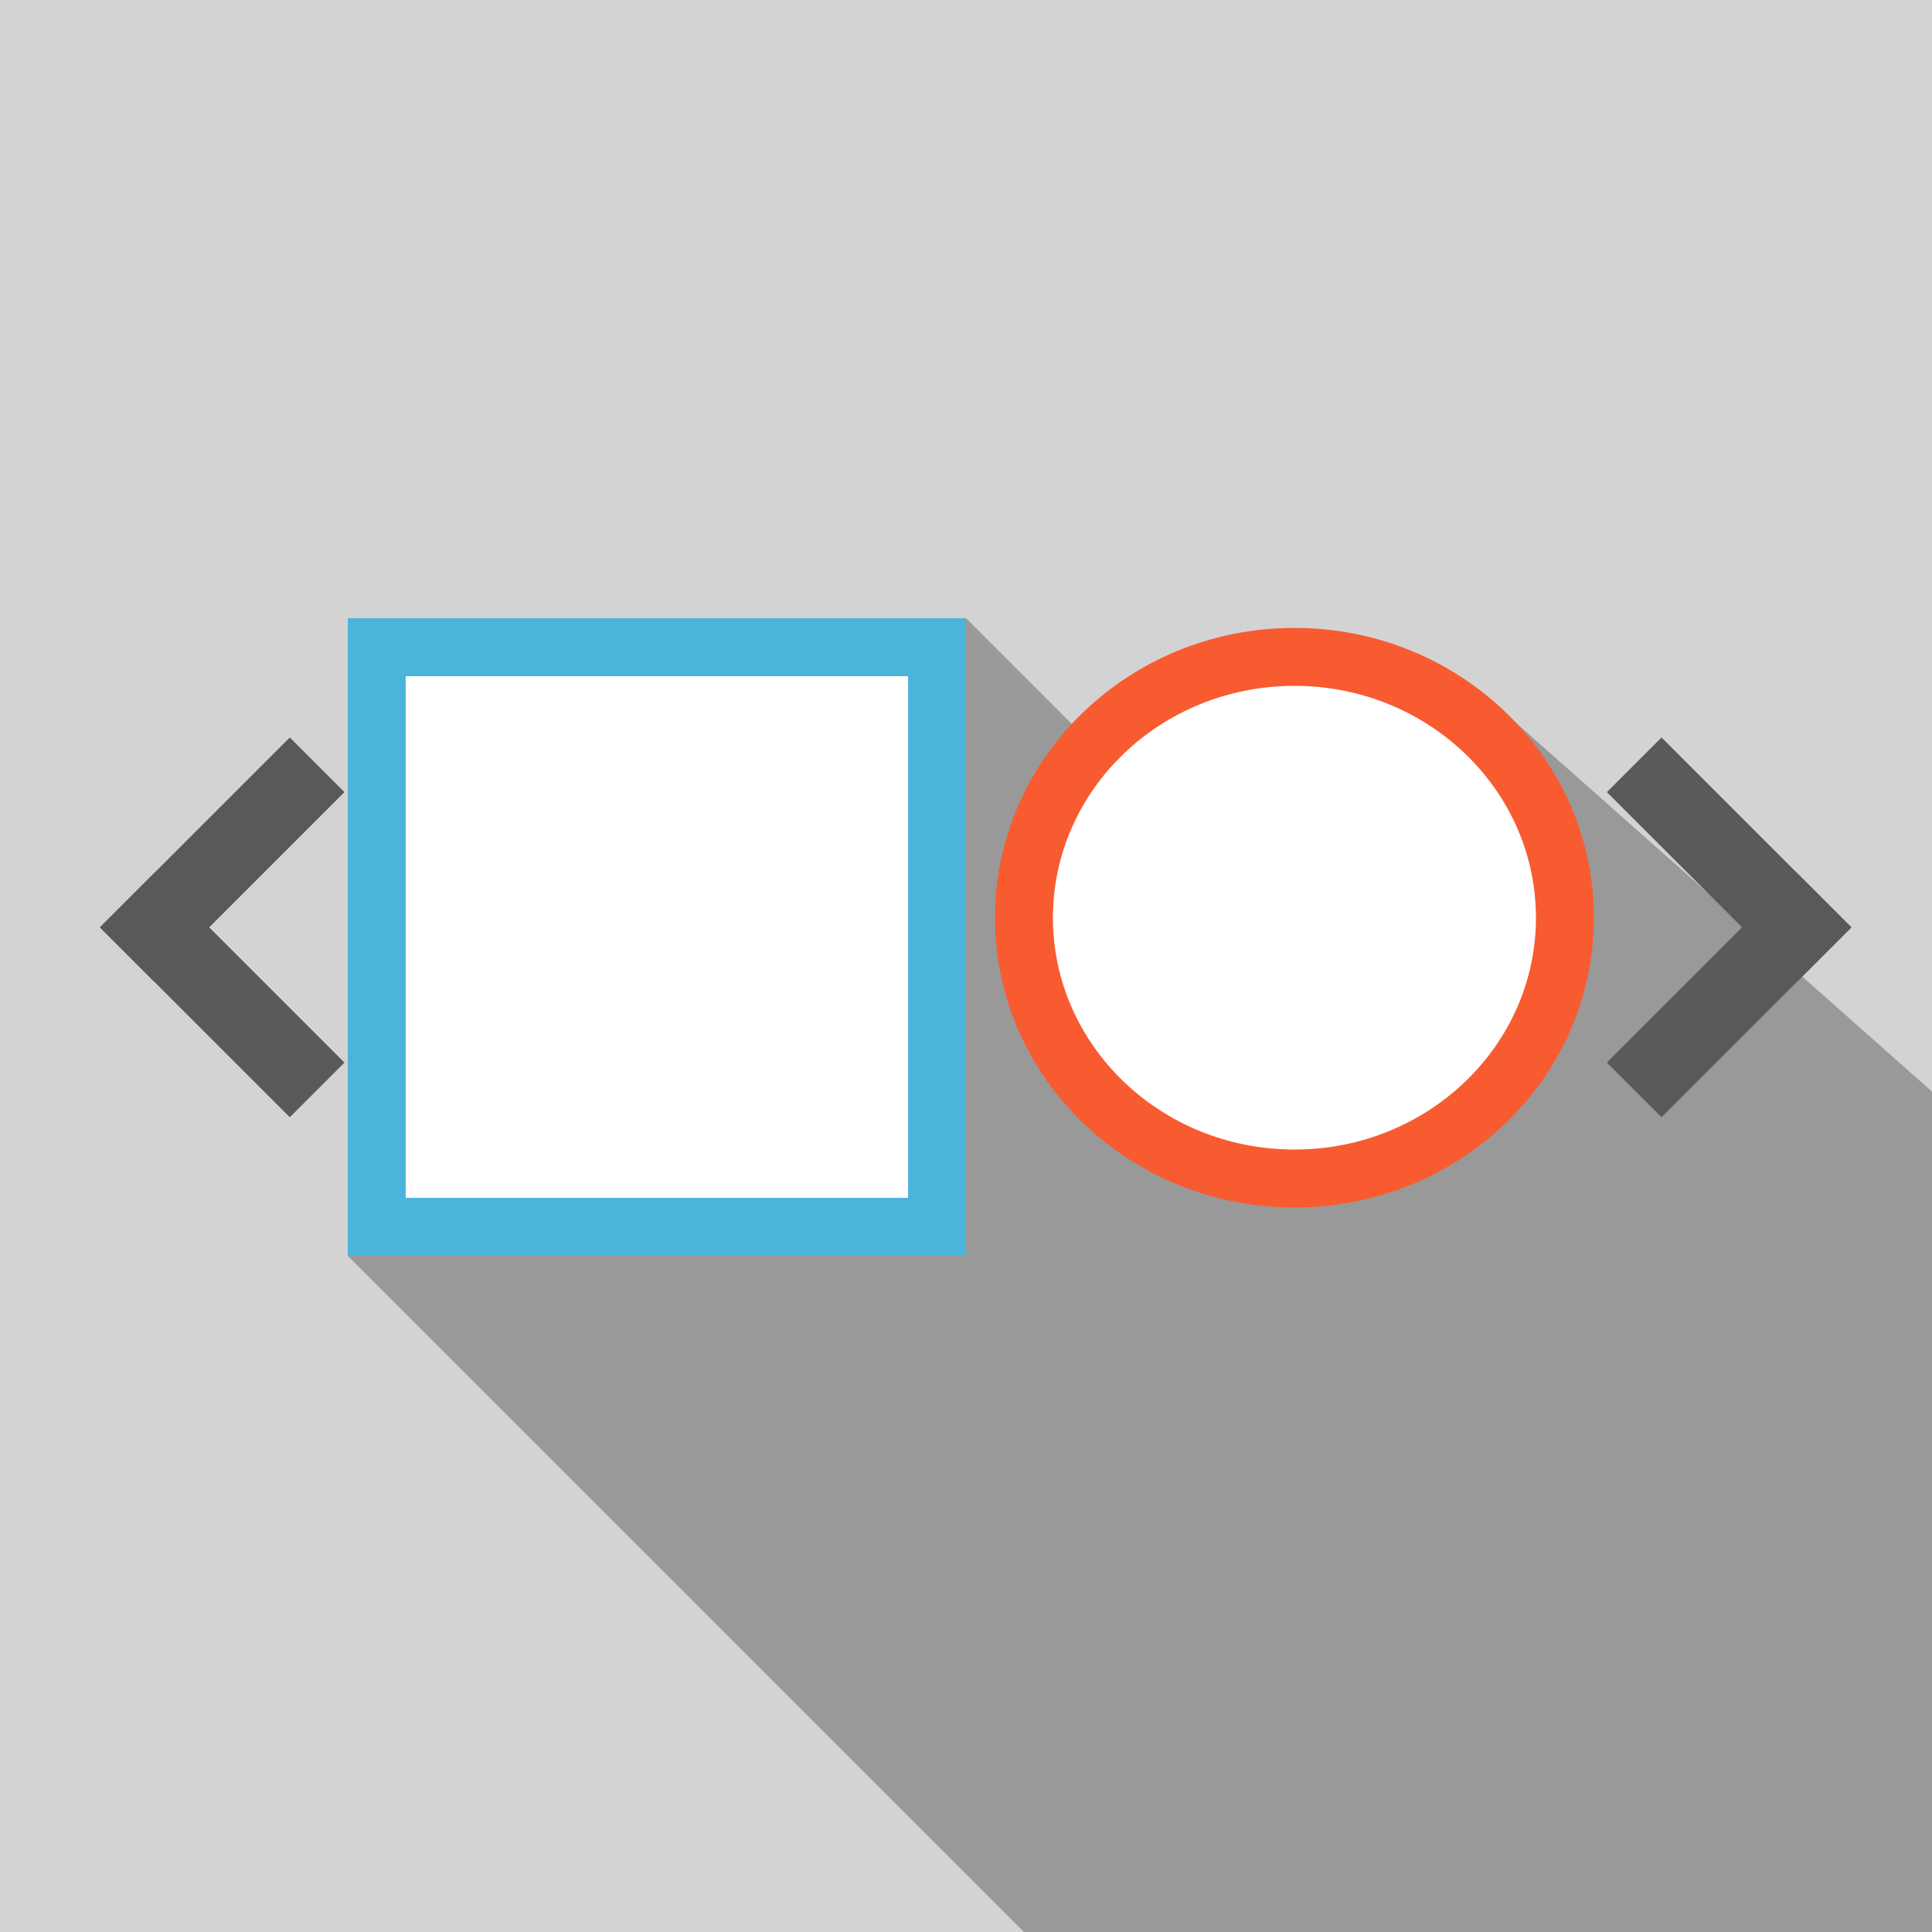 <?xml version="1.0" encoding="utf-8"?>
<svg version="1.1" id="LogoCarousel" xmlns="http://www.w3.org/2000/svg" xmlns:xlink="http://www.w3.org/1999/xlink" x="0px"
	 y="0px" viewBox="0 0 100 100" style="enable-background:new 0 0 100 100;" xml:space="preserve">
<style type="text/css">
	.st0{fill-rule:evenodd;clip-rule:evenodd;fill:#D3D3D3;}
	.st1{fill-rule:evenodd;clip-rule:evenodd;fill:#999999;}
	.st2{fill-rule:evenodd;clip-rule:evenodd;fill:#FFFFFF;}
	.st3{fill:#4BB4DA;}
	.st4{fill:none;stroke:#58595B;stroke-width:4;stroke-linecap:square;stroke-miterlimit:10;}
	.st5{fill-rule:evenodd;clip-rule:evenodd;fill:#FFFFFF;stroke:#F85B30;stroke-width:3;stroke-miterlimit:10;}
</style>
<g>
	<path class="st0" d="M0,0h100v100H0V0z"/>
	<polygon class="st1" points="100,56.5 78,37 61,43 50,32 18,65 53,100 100,100 	"/>
	<g>
		<rect x="19.5" y="33.5" class="st2" width="29" height="30"/>
		<path class="st3" d="M47,35v27H21V35H47 M50,32H18v33h32V32L50,32z"/>
	</g>
	<g>
		<line class="st4" x1="15" y1="41" x2="8" y2="48"/>
		<line class="st4" x1="15" y1="55" x2="8" y2="48"/>
	</g>
	<g>
		<line class="st4" x1="86" y1="41" x2="93" y2="48"/>
		<line class="st4" x1="86" y1="55" x2="93" y2="48"/>
	</g>
	<ellipse class="st5" cx="67" cy="47.5" rx="14" ry="13.5"/>
</g>
</svg>
